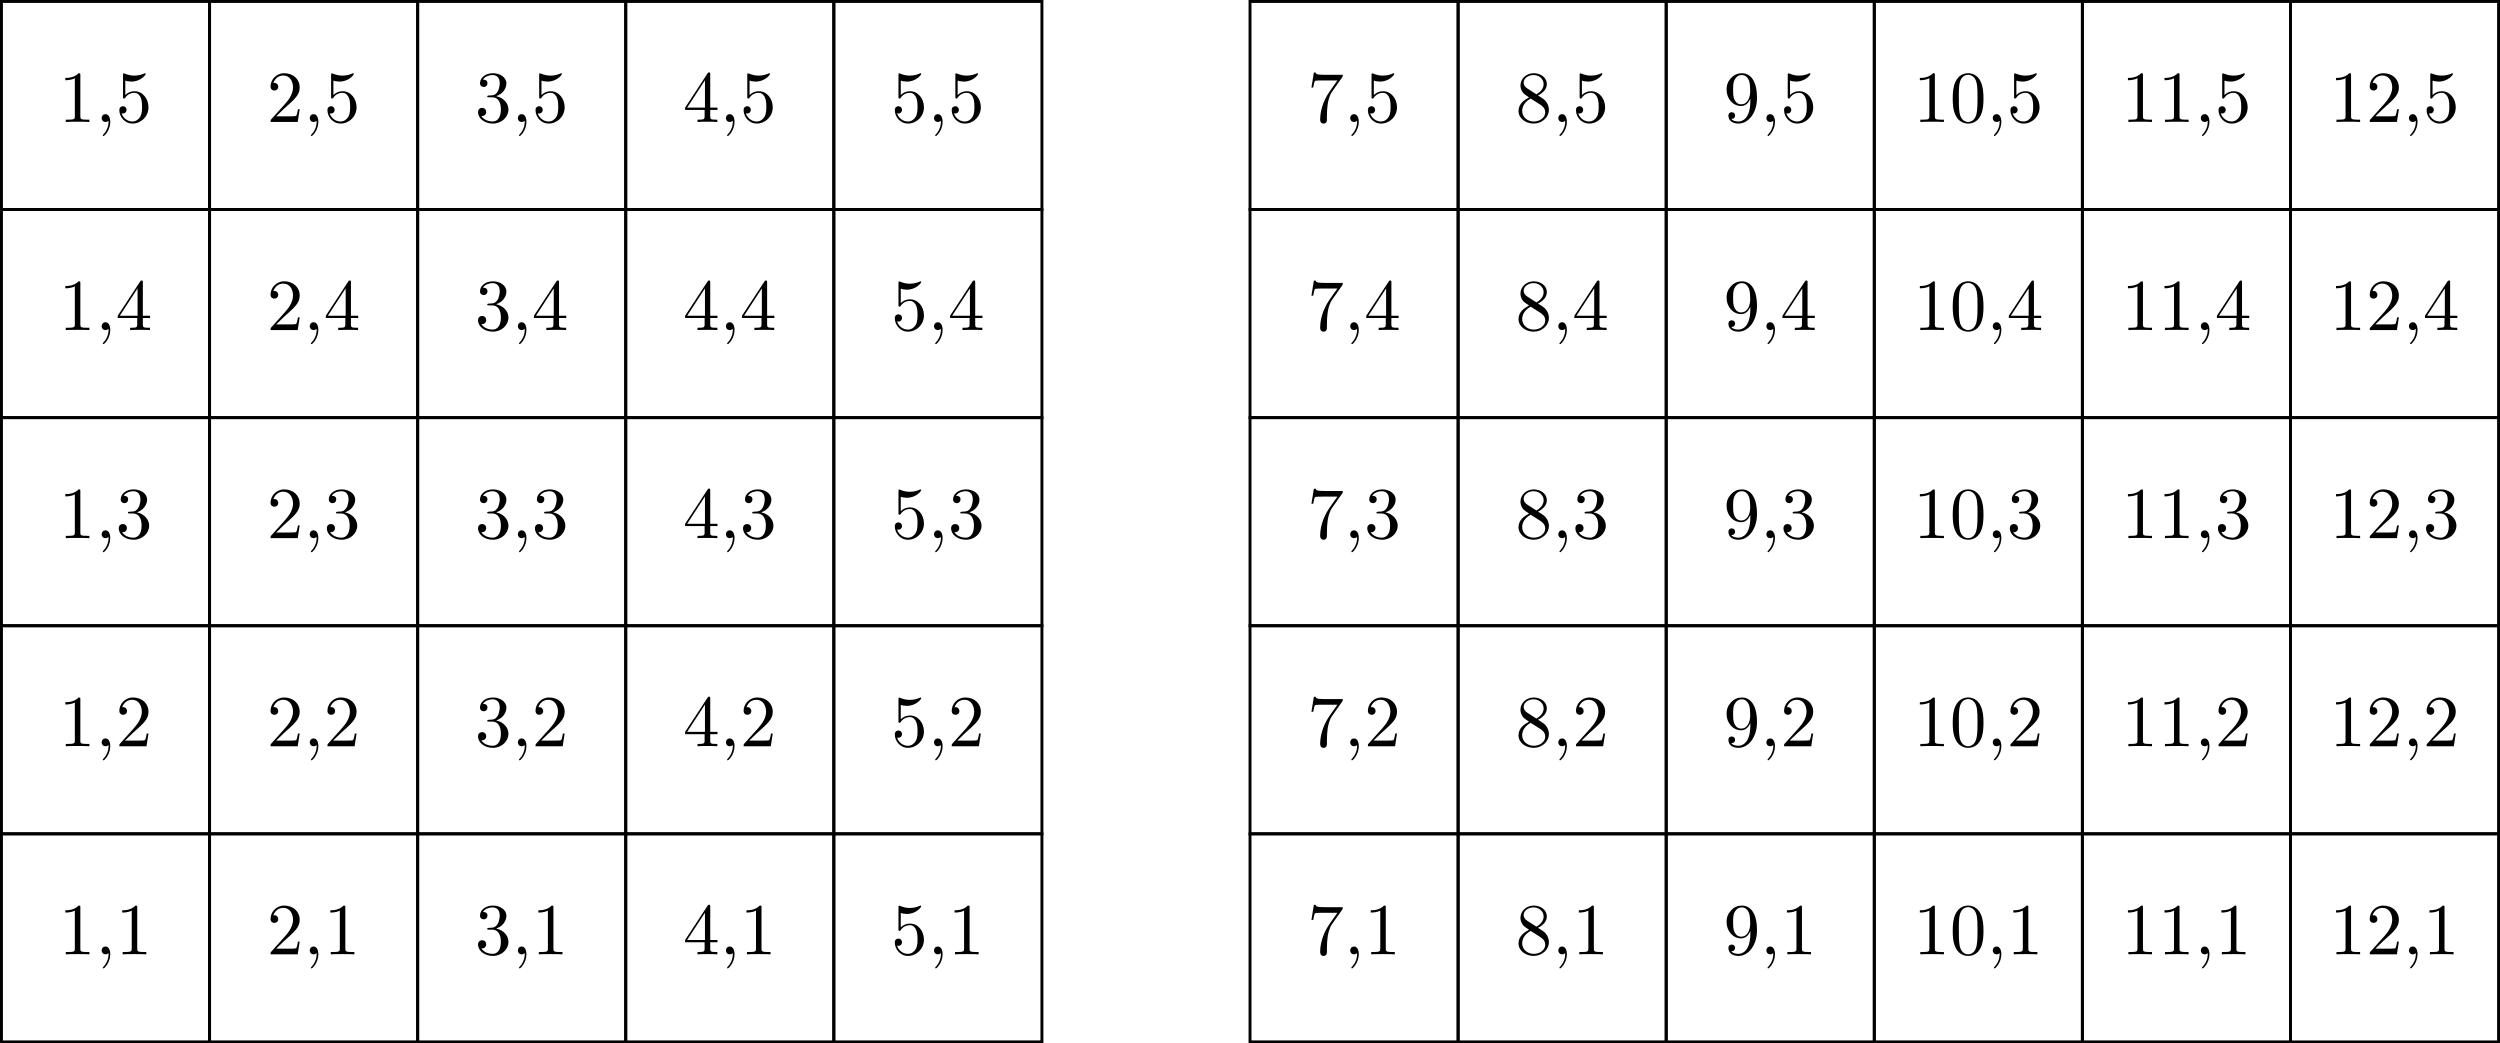 <?xml version="1.0" encoding="UTF-8"?>
<svg xmlns="http://www.w3.org/2000/svg" xmlns:xlink="http://www.w3.org/1999/xlink" width="340.556pt" height="142.131pt" viewBox="0 0 340.556 142.131" version="1.1">
<defs>
<g>
<symbol overflow="visible" id="glyph0-0">
<path style="stroke:none;" d=""/>
</symbol>
<symbol overflow="visible" id="glyph0-1">
<path style="stroke:none;" d="M 2.938 -6.375 C 2.938 -6.625 2.938 -6.641 2.703 -6.641 C 2.078 -6 1.203 -6 0.891 -6 L 0.891 -5.688 C 1.094 -5.688 1.672 -5.688 2.188 -5.953 L 2.188 -0.781 C 2.188 -0.422 2.156 -0.312 1.266 -0.312 L 0.953 -0.312 L 0.953 0 C 1.297 -0.031 2.156 -0.031 2.562 -0.031 C 2.953 -0.031 3.828 -0.031 4.172 0 L 4.172 -0.312 L 3.859 -0.312 C 2.953 -0.312 2.938 -0.422 2.938 -0.781 Z M 2.938 -6.375 "/>
</symbol>
<symbol overflow="visible" id="glyph0-2">
<path style="stroke:none;" d="M 2.031 -0.016 C 2.031 -0.641 1.781 -1.062 1.391 -1.062 C 1.031 -1.062 0.859 -0.781 0.859 -0.531 C 0.859 -0.266 1.031 0 1.391 0 C 1.547 0 1.672 -0.062 1.766 -0.141 L 1.781 -0.156 C 1.797 -0.156 1.797 -0.156 1.797 -0.016 C 1.797 0.625 1.531 1.234 1.094 1.703 C 1.031 1.766 1.016 1.781 1.016 1.812 C 1.016 1.891 1.062 1.922 1.109 1.922 C 1.234 1.922 2.031 1.141 2.031 -0.016 Z M 2.031 -0.016 "/>
</symbol>
<symbol overflow="visible" id="glyph0-3">
<path style="stroke:none;" d="M 1.266 -0.766 L 2.328 -1.797 C 3.875 -3.172 4.469 -3.703 4.469 -4.703 C 4.469 -5.844 3.578 -6.641 2.359 -6.641 C 1.234 -6.641 0.5 -5.719 0.5 -4.828 C 0.5 -4.281 1 -4.281 1.031 -4.281 C 1.203 -4.281 1.547 -4.391 1.547 -4.812 C 1.547 -5.062 1.359 -5.328 1.016 -5.328 C 0.938 -5.328 0.922 -5.328 0.891 -5.312 C 1.109 -5.969 1.656 -6.328 2.234 -6.328 C 3.141 -6.328 3.562 -5.516 3.562 -4.703 C 3.562 -3.906 3.078 -3.125 2.516 -2.5 L 0.609 -0.375 C 0.5 -0.266 0.5 -0.234 0.5 0 L 4.203 0 L 4.469 -1.734 L 4.234 -1.734 C 4.172 -1.438 4.109 -1 4 -0.844 C 3.938 -0.766 3.281 -0.766 3.062 -0.766 Z M 1.266 -0.766 "/>
</symbol>
<symbol overflow="visible" id="glyph0-4">
<path style="stroke:none;" d="M 2.891 -3.516 C 3.703 -3.781 4.281 -4.469 4.281 -5.266 C 4.281 -6.078 3.406 -6.641 2.453 -6.641 C 1.453 -6.641 0.688 -6.047 0.688 -5.281 C 0.688 -4.953 0.906 -4.766 1.203 -4.766 C 1.5 -4.766 1.703 -4.984 1.703 -5.281 C 1.703 -5.766 1.234 -5.766 1.094 -5.766 C 1.391 -6.266 2.047 -6.391 2.406 -6.391 C 2.828 -6.391 3.375 -6.172 3.375 -5.281 C 3.375 -5.156 3.344 -4.578 3.094 -4.141 C 2.797 -3.656 2.453 -3.625 2.203 -3.625 C 2.125 -3.609 1.891 -3.594 1.812 -3.594 C 1.734 -3.578 1.672 -3.562 1.672 -3.469 C 1.672 -3.359 1.734 -3.359 1.906 -3.359 L 2.344 -3.359 C 3.156 -3.359 3.531 -2.688 3.531 -1.703 C 3.531 -0.344 2.844 -0.062 2.406 -0.062 C 1.969 -0.062 1.219 -0.234 0.875 -0.812 C 1.219 -0.766 1.531 -0.984 1.531 -1.359 C 1.531 -1.719 1.266 -1.922 0.984 -1.922 C 0.734 -1.922 0.422 -1.781 0.422 -1.344 C 0.422 -0.438 1.344 0.219 2.438 0.219 C 3.656 0.219 4.562 -0.688 4.562 -1.703 C 4.562 -2.516 3.922 -3.297 2.891 -3.516 Z M 2.891 -3.516 "/>
</symbol>
<symbol overflow="visible" id="glyph0-5">
<path style="stroke:none;" d="M 2.938 -1.641 L 2.938 -0.781 C 2.938 -0.422 2.906 -0.312 2.172 -0.312 L 1.969 -0.312 L 1.969 0 C 2.375 -0.031 2.891 -0.031 3.312 -0.031 C 3.734 -0.031 4.25 -0.031 4.672 0 L 4.672 -0.312 L 4.453 -0.312 C 3.719 -0.312 3.703 -0.422 3.703 -0.781 L 3.703 -1.641 L 4.688 -1.641 L 4.688 -1.953 L 3.703 -1.953 L 3.703 -6.484 C 3.703 -6.688 3.703 -6.75 3.531 -6.75 C 3.453 -6.75 3.422 -6.75 3.344 -6.625 L 0.281 -1.953 L 0.281 -1.641 Z M 2.984 -1.953 L 0.562 -1.953 L 2.984 -5.672 Z M 2.984 -1.953 "/>
</symbol>
<symbol overflow="visible" id="glyph0-6">
<path style="stroke:none;" d="M 4.469 -2 C 4.469 -3.188 3.656 -4.188 2.578 -4.188 C 2.109 -4.188 1.672 -4.031 1.312 -3.672 L 1.312 -5.625 C 1.516 -5.562 1.844 -5.5 2.156 -5.5 C 3.391 -5.5 4.094 -6.406 4.094 -6.531 C 4.094 -6.594 4.062 -6.641 3.984 -6.641 C 3.984 -6.641 3.953 -6.641 3.906 -6.609 C 3.703 -6.516 3.219 -6.312 2.547 -6.312 C 2.156 -6.312 1.688 -6.391 1.219 -6.594 C 1.141 -6.625 1.125 -6.625 1.109 -6.625 C 1 -6.625 1 -6.547 1 -6.391 L 1 -3.438 C 1 -3.266 1 -3.188 1.141 -3.188 C 1.219 -3.188 1.234 -3.203 1.281 -3.266 C 1.391 -3.422 1.75 -3.969 2.562 -3.969 C 3.078 -3.969 3.328 -3.516 3.406 -3.328 C 3.562 -2.953 3.594 -2.578 3.594 -2.078 C 3.594 -1.719 3.594 -1.125 3.344 -0.703 C 3.109 -0.312 2.734 -0.062 2.281 -0.062 C 1.562 -0.062 0.984 -0.594 0.812 -1.172 C 0.844 -1.172 0.875 -1.156 0.984 -1.156 C 1.312 -1.156 1.484 -1.406 1.484 -1.641 C 1.484 -1.891 1.312 -2.141 0.984 -2.141 C 0.844 -2.141 0.5 -2.062 0.5 -1.609 C 0.5 -0.75 1.188 0.219 2.297 0.219 C 3.453 0.219 4.469 -0.734 4.469 -2 Z M 4.469 -2 "/>
</symbol>
<symbol overflow="visible" id="glyph0-7">
<path style="stroke:none;" d="M 4.75 -6.078 C 4.828 -6.188 4.828 -6.203 4.828 -6.422 L 2.406 -6.422 C 1.203 -6.422 1.172 -6.547 1.141 -6.734 L 0.891 -6.734 L 0.562 -4.688 L 0.812 -4.688 C 0.844 -4.844 0.922 -5.469 1.062 -5.594 C 1.125 -5.656 1.906 -5.656 2.031 -5.656 L 4.094 -5.656 C 3.984 -5.5 3.203 -4.406 2.984 -4.078 C 2.078 -2.734 1.75 -1.344 1.75 -0.328 C 1.75 -0.234 1.75 0.219 2.219 0.219 C 2.672 0.219 2.672 -0.234 2.672 -0.328 L 2.672 -0.844 C 2.672 -1.391 2.703 -1.938 2.781 -2.469 C 2.828 -2.703 2.953 -3.562 3.406 -4.172 Z M 4.75 -6.078 "/>
</symbol>
<symbol overflow="visible" id="glyph0-8">
<path style="stroke:none;" d="M 1.625 -4.562 C 1.172 -4.859 1.125 -5.188 1.125 -5.359 C 1.125 -5.969 1.781 -6.391 2.484 -6.391 C 3.203 -6.391 3.844 -5.875 3.844 -5.156 C 3.844 -4.578 3.453 -4.109 2.859 -3.766 Z M 3.078 -3.609 C 3.797 -3.984 4.281 -4.5 4.281 -5.156 C 4.281 -6.078 3.406 -6.641 2.5 -6.641 C 1.5 -6.641 0.688 -5.906 0.688 -4.969 C 0.688 -4.797 0.703 -4.344 1.125 -3.875 C 1.234 -3.766 1.609 -3.516 1.859 -3.344 C 1.281 -3.047 0.422 -2.5 0.422 -1.5 C 0.422 -0.453 1.438 0.219 2.484 0.219 C 3.609 0.219 4.562 -0.609 4.562 -1.672 C 4.562 -2.031 4.453 -2.484 4.062 -2.906 C 3.875 -3.109 3.719 -3.203 3.078 -3.609 Z M 2.078 -3.188 L 3.312 -2.406 C 3.594 -2.219 4.062 -1.922 4.062 -1.312 C 4.062 -0.578 3.312 -0.062 2.5 -0.062 C 1.641 -0.062 0.922 -0.672 0.922 -1.5 C 0.922 -2.078 1.234 -2.719 2.078 -3.188 Z M 2.078 -3.188 "/>
</symbol>
<symbol overflow="visible" id="glyph0-9">
<path style="stroke:none;" d="M 3.656 -3.172 L 3.656 -2.844 C 3.656 -0.516 2.625 -0.062 2.047 -0.062 C 1.875 -0.062 1.328 -0.078 1.062 -0.422 C 1.5 -0.422 1.578 -0.703 1.578 -0.875 C 1.578 -1.188 1.344 -1.328 1.125 -1.328 C 0.969 -1.328 0.672 -1.25 0.672 -0.859 C 0.672 -0.188 1.203 0.219 2.047 0.219 C 3.344 0.219 4.562 -1.141 4.562 -3.281 C 4.562 -5.969 3.406 -6.641 2.516 -6.641 C 1.969 -6.641 1.484 -6.453 1.062 -6.016 C 0.641 -5.562 0.422 -5.141 0.422 -4.391 C 0.422 -3.156 1.297 -2.172 2.406 -2.172 C 3.016 -2.172 3.422 -2.594 3.656 -3.172 Z M 2.422 -2.406 C 2.266 -2.406 1.797 -2.406 1.5 -3.031 C 1.312 -3.406 1.312 -3.891 1.312 -4.391 C 1.312 -4.922 1.312 -5.391 1.531 -5.766 C 1.797 -6.266 2.172 -6.391 2.516 -6.391 C 2.984 -6.391 3.312 -6.047 3.484 -5.609 C 3.594 -5.281 3.641 -4.656 3.641 -4.203 C 3.641 -3.375 3.297 -2.406 2.422 -2.406 Z M 2.422 -2.406 "/>
</symbol>
<symbol overflow="visible" id="glyph0-10">
<path style="stroke:none;" d="M 4.578 -3.188 C 4.578 -3.984 4.531 -4.781 4.188 -5.516 C 3.734 -6.484 2.906 -6.641 2.5 -6.641 C 1.891 -6.641 1.172 -6.375 0.75 -5.453 C 0.438 -4.766 0.391 -3.984 0.391 -3.188 C 0.391 -2.438 0.422 -1.547 0.844 -0.781 C 1.266 0.016 2 0.219 2.484 0.219 C 3.016 0.219 3.781 0.016 4.219 -0.938 C 4.531 -1.625 4.578 -2.406 4.578 -3.188 Z M 2.484 0 C 2.094 0 1.5 -0.25 1.328 -1.203 C 1.219 -1.797 1.219 -2.719 1.219 -3.312 C 1.219 -3.953 1.219 -4.609 1.297 -5.141 C 1.484 -6.328 2.234 -6.422 2.484 -6.422 C 2.812 -6.422 3.469 -6.234 3.656 -5.25 C 3.766 -4.688 3.766 -3.938 3.766 -3.312 C 3.766 -2.562 3.766 -1.891 3.656 -1.25 C 3.5 -0.297 2.938 0 2.484 0 Z M 2.484 0 "/>
</symbol>
</g>
<clipPath id="clip1">
  <path d="M 0 113 L 29 113 L 29 142.133 L 0 142.133 Z M 0 113 "/>
</clipPath>
<clipPath id="clip2">
  <path d="M 28 113 L 58 113 L 58 142.133 L 28 142.133 Z M 28 113 "/>
</clipPath>
<clipPath id="clip3">
  <path d="M 56 113 L 86 113 L 86 142.133 L 56 142.133 Z M 56 113 "/>
</clipPath>
<clipPath id="clip4">
  <path d="M 85 113 L 114 113 L 114 142.133 L 85 142.133 Z M 85 113 "/>
</clipPath>
<clipPath id="clip5">
  <path d="M 113 113 L 143 113 L 143 142.133 L 113 142.133 Z M 113 113 "/>
</clipPath>
<clipPath id="clip6">
  <path d="M 170 113 L 199 113 L 199 142.133 L 170 142.133 Z M 170 113 "/>
</clipPath>
<clipPath id="clip7">
  <path d="M 198 113 L 228 113 L 228 142.133 L 198 142.133 Z M 198 113 "/>
</clipPath>
<clipPath id="clip8">
  <path d="M 226 113 L 256 113 L 256 142.133 L 226 142.133 Z M 226 113 "/>
</clipPath>
<clipPath id="clip9">
  <path d="M 255 113 L 284 113 L 284 142.133 L 255 142.133 Z M 255 113 "/>
</clipPath>
<clipPath id="clip10">
  <path d="M 283 113 L 313 113 L 313 142.133 L 283 142.133 Z M 283 113 "/>
</clipPath>
<clipPath id="clip11">
  <path d="M 311 113 L 340.555 113 L 340.555 142.133 L 311 142.133 Z M 311 113 "/>
</clipPath>
<clipPath id="clip12">
  <path d="M 311 85 L 340.555 85 L 340.555 114 L 311 114 Z M 311 85 "/>
</clipPath>
<clipPath id="clip13">
  <path d="M 311 56 L 340.555 56 L 340.555 86 L 311 86 Z M 311 56 "/>
</clipPath>
<clipPath id="clip14">
  <path d="M 311 28 L 340.555 28 L 340.555 58 L 311 58 Z M 311 28 "/>
</clipPath>
<clipPath id="clip15">
  <path d="M 311 0 L 340.555 0 L 340.555 29 L 311 29 Z M 311 0 "/>
</clipPath>
</defs>
<g id="surface1">
<g clip-path="url(#clip1)" clip-rule="nonzero">
<path style="fill:none;stroke-width:0.399;stroke-linecap:butt;stroke-linejoin:miter;stroke:rgb(0%,0%,0%);stroke-opacity:1;stroke-miterlimit:10;" d="M 14.173 14.175 L 14.173 42.519 L 42.521 42.519 L 42.521 14.175 Z M 14.173 14.175 " transform="matrix(1,0,0,-1,-13.974,156.105)"/>
</g>
<g style="fill:rgb(0%,0%,0%);fill-opacity:1;">
  <use xlink:href="#glyph0-1" x="8.007" y="130"/>
  <use xlink:href="#glyph0-2" x="12.988" y="130"/>
  <use xlink:href="#glyph0-1" x="15.756" y="130"/>
</g>
<path style="fill:none;stroke-width:0.399;stroke-linecap:butt;stroke-linejoin:miter;stroke:rgb(0%,0%,0%);stroke-opacity:1;stroke-miterlimit:10;" d="M 14.173 42.519 L 14.173 70.867 L 42.521 70.867 L 42.521 42.519 Z M 14.173 42.519 " transform="matrix(1,0,0,-1,-13.974,156.105)"/>
<g style="fill:rgb(0%,0%,0%);fill-opacity:1;">
  <use xlink:href="#glyph0-1" x="8.007" y="101.654"/>
  <use xlink:href="#glyph0-2" x="12.988" y="101.654"/>
  <use xlink:href="#glyph0-3" x="15.756" y="101.654"/>
</g>
<path style="fill:none;stroke-width:0.399;stroke-linecap:butt;stroke-linejoin:miter;stroke:rgb(0%,0%,0%);stroke-opacity:1;stroke-miterlimit:10;" d="M 14.173 70.867 L 14.173 99.214 L 42.521 99.214 L 42.521 70.867 Z M 14.173 70.867 " transform="matrix(1,0,0,-1,-13.974,156.105)"/>
<g style="fill:rgb(0%,0%,0%);fill-opacity:1;">
  <use xlink:href="#glyph0-1" x="8.007" y="73.307"/>
  <use xlink:href="#glyph0-2" x="12.988" y="73.307"/>
  <use xlink:href="#glyph0-4" x="15.756" y="73.307"/>
</g>
<path style="fill:none;stroke-width:0.399;stroke-linecap:butt;stroke-linejoin:miter;stroke:rgb(0%,0%,0%);stroke-opacity:1;stroke-miterlimit:10;" d="M 14.173 99.214 L 14.173 127.562 L 42.521 127.562 L 42.521 99.214 Z M 14.173 99.214 " transform="matrix(1,0,0,-1,-13.974,156.105)"/>
<g style="fill:rgb(0%,0%,0%);fill-opacity:1;">
  <use xlink:href="#glyph0-1" x="8.007" y="44.961"/>
  <use xlink:href="#glyph0-2" x="12.988" y="44.961"/>
  <use xlink:href="#glyph0-5" x="15.756" y="44.961"/>
</g>
<path style="fill:none;stroke-width:0.399;stroke-linecap:butt;stroke-linejoin:miter;stroke:rgb(0%,0%,0%);stroke-opacity:1;stroke-miterlimit:10;" d="M 14.173 127.562 L 14.173 155.906 L 42.521 155.906 L 42.521 127.562 Z M 14.173 127.562 " transform="matrix(1,0,0,-1,-13.974,156.105)"/>
<g style="fill:rgb(0%,0%,0%);fill-opacity:1;">
  <use xlink:href="#glyph0-1" x="8.007" y="16.614"/>
  <use xlink:href="#glyph0-2" x="12.988" y="16.614"/>
  <use xlink:href="#glyph0-6" x="15.756" y="16.614"/>
</g>
<g clip-path="url(#clip2)" clip-rule="nonzero">
<path style="fill:none;stroke-width:0.399;stroke-linecap:butt;stroke-linejoin:miter;stroke:rgb(0%,0%,0%);stroke-opacity:1;stroke-miterlimit:10;" d="M 42.521 14.175 L 42.521 42.519 L 70.869 42.519 L 70.869 14.175 Z M 42.521 14.175 " transform="matrix(1,0,0,-1,-13.974,156.105)"/>
</g>
<g style="fill:rgb(0%,0%,0%);fill-opacity:1;">
  <use xlink:href="#glyph0-3" x="36.354" y="130"/>
  <use xlink:href="#glyph0-2" x="41.335" y="130"/>
  <use xlink:href="#glyph0-1" x="44.103" y="130"/>
</g>
<path style="fill:none;stroke-width:0.399;stroke-linecap:butt;stroke-linejoin:miter;stroke:rgb(0%,0%,0%);stroke-opacity:1;stroke-miterlimit:10;" d="M 42.521 42.519 L 42.521 70.867 L 70.869 70.867 L 70.869 42.519 Z M 42.521 42.519 " transform="matrix(1,0,0,-1,-13.974,156.105)"/>
<g style="fill:rgb(0%,0%,0%);fill-opacity:1;">
  <use xlink:href="#glyph0-3" x="36.354" y="101.654"/>
  <use xlink:href="#glyph0-2" x="41.335" y="101.654"/>
  <use xlink:href="#glyph0-3" x="44.103" y="101.654"/>
</g>
<path style="fill:none;stroke-width:0.399;stroke-linecap:butt;stroke-linejoin:miter;stroke:rgb(0%,0%,0%);stroke-opacity:1;stroke-miterlimit:10;" d="M 42.521 70.867 L 42.521 99.214 L 70.869 99.214 L 70.869 70.867 Z M 42.521 70.867 " transform="matrix(1,0,0,-1,-13.974,156.105)"/>
<g style="fill:rgb(0%,0%,0%);fill-opacity:1;">
  <use xlink:href="#glyph0-3" x="36.354" y="73.307"/>
  <use xlink:href="#glyph0-2" x="41.335" y="73.307"/>
  <use xlink:href="#glyph0-4" x="44.103" y="73.307"/>
</g>
<path style="fill:none;stroke-width:0.399;stroke-linecap:butt;stroke-linejoin:miter;stroke:rgb(0%,0%,0%);stroke-opacity:1;stroke-miterlimit:10;" d="M 42.521 99.214 L 42.521 127.562 L 70.869 127.562 L 70.869 99.214 Z M 42.521 99.214 " transform="matrix(1,0,0,-1,-13.974,156.105)"/>
<g style="fill:rgb(0%,0%,0%);fill-opacity:1;">
  <use xlink:href="#glyph0-3" x="36.354" y="44.961"/>
  <use xlink:href="#glyph0-2" x="41.335" y="44.961"/>
  <use xlink:href="#glyph0-5" x="44.103" y="44.961"/>
</g>
<path style="fill:none;stroke-width:0.399;stroke-linecap:butt;stroke-linejoin:miter;stroke:rgb(0%,0%,0%);stroke-opacity:1;stroke-miterlimit:10;" d="M 42.521 127.562 L 42.521 155.906 L 70.869 155.906 L 70.869 127.562 Z M 42.521 127.562 " transform="matrix(1,0,0,-1,-13.974,156.105)"/>
<g style="fill:rgb(0%,0%,0%);fill-opacity:1;">
  <use xlink:href="#glyph0-3" x="36.354" y="16.614"/>
  <use xlink:href="#glyph0-2" x="41.335" y="16.614"/>
  <use xlink:href="#glyph0-6" x="44.103" y="16.614"/>
</g>
<g clip-path="url(#clip3)" clip-rule="nonzero">
<path style="fill:none;stroke-width:0.399;stroke-linecap:butt;stroke-linejoin:miter;stroke:rgb(0%,0%,0%);stroke-opacity:1;stroke-miterlimit:10;" d="M 70.869 14.175 L 70.869 42.519 L 99.212 42.519 L 99.212 14.175 Z M 70.869 14.175 " transform="matrix(1,0,0,-1,-13.974,156.105)"/>
</g>
<g style="fill:rgb(0%,0%,0%);fill-opacity:1;">
  <use xlink:href="#glyph0-4" x="64.7" y="130"/>
  <use xlink:href="#glyph0-2" x="69.681" y="130"/>
  <use xlink:href="#glyph0-1" x="72.449" y="130"/>
</g>
<path style="fill:none;stroke-width:0.399;stroke-linecap:butt;stroke-linejoin:miter;stroke:rgb(0%,0%,0%);stroke-opacity:1;stroke-miterlimit:10;" d="M 70.869 42.519 L 70.869 70.867 L 99.212 70.867 L 99.212 42.519 Z M 70.869 42.519 " transform="matrix(1,0,0,-1,-13.974,156.105)"/>
<g style="fill:rgb(0%,0%,0%);fill-opacity:1;">
  <use xlink:href="#glyph0-4" x="64.7" y="101.654"/>
  <use xlink:href="#glyph0-2" x="69.681" y="101.654"/>
  <use xlink:href="#glyph0-3" x="72.449" y="101.654"/>
</g>
<path style="fill:none;stroke-width:0.399;stroke-linecap:butt;stroke-linejoin:miter;stroke:rgb(0%,0%,0%);stroke-opacity:1;stroke-miterlimit:10;" d="M 70.869 70.867 L 70.869 99.214 L 99.212 99.214 L 99.212 70.867 Z M 70.869 70.867 " transform="matrix(1,0,0,-1,-13.974,156.105)"/>
<g style="fill:rgb(0%,0%,0%);fill-opacity:1;">
  <use xlink:href="#glyph0-4" x="64.7" y="73.307"/>
  <use xlink:href="#glyph0-2" x="69.681" y="73.307"/>
  <use xlink:href="#glyph0-4" x="72.449" y="73.307"/>
</g>
<path style="fill:none;stroke-width:0.399;stroke-linecap:butt;stroke-linejoin:miter;stroke:rgb(0%,0%,0%);stroke-opacity:1;stroke-miterlimit:10;" d="M 70.869 99.214 L 70.869 127.562 L 99.212 127.562 L 99.212 99.214 Z M 70.869 99.214 " transform="matrix(1,0,0,-1,-13.974,156.105)"/>
<g style="fill:rgb(0%,0%,0%);fill-opacity:1;">
  <use xlink:href="#glyph0-4" x="64.7" y="44.961"/>
  <use xlink:href="#glyph0-2" x="69.681" y="44.961"/>
  <use xlink:href="#glyph0-5" x="72.449" y="44.961"/>
</g>
<path style="fill:none;stroke-width:0.399;stroke-linecap:butt;stroke-linejoin:miter;stroke:rgb(0%,0%,0%);stroke-opacity:1;stroke-miterlimit:10;" d="M 70.869 127.562 L 70.869 155.906 L 99.212 155.906 L 99.212 127.562 Z M 70.869 127.562 " transform="matrix(1,0,0,-1,-13.974,156.105)"/>
<g style="fill:rgb(0%,0%,0%);fill-opacity:1;">
  <use xlink:href="#glyph0-4" x="64.7" y="16.614"/>
  <use xlink:href="#glyph0-2" x="69.681" y="16.614"/>
  <use xlink:href="#glyph0-6" x="72.449" y="16.614"/>
</g>
<g clip-path="url(#clip4)" clip-rule="nonzero">
<path style="fill:none;stroke-width:0.399;stroke-linecap:butt;stroke-linejoin:miter;stroke:rgb(0%,0%,0%);stroke-opacity:1;stroke-miterlimit:10;" d="M 99.212 14.175 L 99.212 42.519 L 127.56 42.519 L 127.56 14.175 Z M 99.212 14.175 " transform="matrix(1,0,0,-1,-13.974,156.105)"/>
</g>
<g style="fill:rgb(0%,0%,0%);fill-opacity:1;">
  <use xlink:href="#glyph0-5" x="93.047" y="130"/>
  <use xlink:href="#glyph0-2" x="98.028" y="130"/>
  <use xlink:href="#glyph0-1" x="100.796" y="130"/>
</g>
<path style="fill:none;stroke-width:0.399;stroke-linecap:butt;stroke-linejoin:miter;stroke:rgb(0%,0%,0%);stroke-opacity:1;stroke-miterlimit:10;" d="M 99.212 42.519 L 99.212 70.867 L 127.56 70.867 L 127.56 42.519 Z M 99.212 42.519 " transform="matrix(1,0,0,-1,-13.974,156.105)"/>
<g style="fill:rgb(0%,0%,0%);fill-opacity:1;">
  <use xlink:href="#glyph0-5" x="93.047" y="101.654"/>
  <use xlink:href="#glyph0-2" x="98.028" y="101.654"/>
  <use xlink:href="#glyph0-3" x="100.796" y="101.654"/>
</g>
<path style="fill:none;stroke-width:0.399;stroke-linecap:butt;stroke-linejoin:miter;stroke:rgb(0%,0%,0%);stroke-opacity:1;stroke-miterlimit:10;" d="M 99.212 70.867 L 99.212 99.214 L 127.56 99.214 L 127.56 70.867 Z M 99.212 70.867 " transform="matrix(1,0,0,-1,-13.974,156.105)"/>
<g style="fill:rgb(0%,0%,0%);fill-opacity:1;">
  <use xlink:href="#glyph0-5" x="93.047" y="73.307"/>
  <use xlink:href="#glyph0-2" x="98.028" y="73.307"/>
  <use xlink:href="#glyph0-4" x="100.796" y="73.307"/>
</g>
<path style="fill:none;stroke-width:0.399;stroke-linecap:butt;stroke-linejoin:miter;stroke:rgb(0%,0%,0%);stroke-opacity:1;stroke-miterlimit:10;" d="M 99.212 99.214 L 99.212 127.562 L 127.56 127.562 L 127.56 99.214 Z M 99.212 99.214 " transform="matrix(1,0,0,-1,-13.974,156.105)"/>
<g style="fill:rgb(0%,0%,0%);fill-opacity:1;">
  <use xlink:href="#glyph0-5" x="93.047" y="44.961"/>
  <use xlink:href="#glyph0-2" x="98.028" y="44.961"/>
  <use xlink:href="#glyph0-5" x="100.796" y="44.961"/>
</g>
<path style="fill:none;stroke-width:0.399;stroke-linecap:butt;stroke-linejoin:miter;stroke:rgb(0%,0%,0%);stroke-opacity:1;stroke-miterlimit:10;" d="M 99.212 127.562 L 99.212 155.906 L 127.56 155.906 L 127.56 127.562 Z M 99.212 127.562 " transform="matrix(1,0,0,-1,-13.974,156.105)"/>
<g style="fill:rgb(0%,0%,0%);fill-opacity:1;">
  <use xlink:href="#glyph0-5" x="93.047" y="16.614"/>
  <use xlink:href="#glyph0-2" x="98.028" y="16.614"/>
  <use xlink:href="#glyph0-6" x="100.796" y="16.614"/>
</g>
<g clip-path="url(#clip5)" clip-rule="nonzero">
<path style="fill:none;stroke-width:0.399;stroke-linecap:butt;stroke-linejoin:miter;stroke:rgb(0%,0%,0%);stroke-opacity:1;stroke-miterlimit:10;" d="M 127.56 14.175 L 127.56 42.519 L 155.908 42.519 L 155.908 14.175 Z M 127.56 14.175 " transform="matrix(1,0,0,-1,-13.974,156.105)"/>
</g>
<g style="fill:rgb(0%,0%,0%);fill-opacity:1;">
  <use xlink:href="#glyph0-6" x="121.393" y="130"/>
  <use xlink:href="#glyph0-2" x="126.374" y="130"/>
  <use xlink:href="#glyph0-1" x="129.142" y="130"/>
</g>
<path style="fill:none;stroke-width:0.399;stroke-linecap:butt;stroke-linejoin:miter;stroke:rgb(0%,0%,0%);stroke-opacity:1;stroke-miterlimit:10;" d="M 127.56 42.519 L 127.56 70.867 L 155.908 70.867 L 155.908 42.519 Z M 127.56 42.519 " transform="matrix(1,0,0,-1,-13.974,156.105)"/>
<g style="fill:rgb(0%,0%,0%);fill-opacity:1;">
  <use xlink:href="#glyph0-6" x="121.393" y="101.654"/>
  <use xlink:href="#glyph0-2" x="126.374" y="101.654"/>
  <use xlink:href="#glyph0-3" x="129.142" y="101.654"/>
</g>
<path style="fill:none;stroke-width:0.399;stroke-linecap:butt;stroke-linejoin:miter;stroke:rgb(0%,0%,0%);stroke-opacity:1;stroke-miterlimit:10;" d="M 127.56 70.867 L 127.56 99.214 L 155.908 99.214 L 155.908 70.867 Z M 127.56 70.867 " transform="matrix(1,0,0,-1,-13.974,156.105)"/>
<g style="fill:rgb(0%,0%,0%);fill-opacity:1;">
  <use xlink:href="#glyph0-6" x="121.393" y="73.307"/>
  <use xlink:href="#glyph0-2" x="126.374" y="73.307"/>
  <use xlink:href="#glyph0-4" x="129.142" y="73.307"/>
</g>
<path style="fill:none;stroke-width:0.399;stroke-linecap:butt;stroke-linejoin:miter;stroke:rgb(0%,0%,0%);stroke-opacity:1;stroke-miterlimit:10;" d="M 127.56 99.214 L 127.56 127.562 L 155.908 127.562 L 155.908 99.214 Z M 127.56 99.214 " transform="matrix(1,0,0,-1,-13.974,156.105)"/>
<g style="fill:rgb(0%,0%,0%);fill-opacity:1;">
  <use xlink:href="#glyph0-6" x="121.393" y="44.961"/>
  <use xlink:href="#glyph0-2" x="126.374" y="44.961"/>
  <use xlink:href="#glyph0-5" x="129.142" y="44.961"/>
</g>
<path style="fill:none;stroke-width:0.399;stroke-linecap:butt;stroke-linejoin:miter;stroke:rgb(0%,0%,0%);stroke-opacity:1;stroke-miterlimit:10;" d="M 127.56 127.562 L 127.56 155.906 L 155.908 155.906 L 155.908 127.562 Z M 127.56 127.562 " transform="matrix(1,0,0,-1,-13.974,156.105)"/>
<g style="fill:rgb(0%,0%,0%);fill-opacity:1;">
  <use xlink:href="#glyph0-6" x="121.393" y="16.614"/>
  <use xlink:href="#glyph0-2" x="126.374" y="16.614"/>
  <use xlink:href="#glyph0-6" x="129.142" y="16.614"/>
</g>
<g clip-path="url(#clip6)" clip-rule="nonzero">
<path style="fill:none;stroke-width:0.399;stroke-linecap:butt;stroke-linejoin:miter;stroke:rgb(0%,0%,0%);stroke-opacity:1;stroke-miterlimit:10;" d="M 184.255 14.175 L 184.255 42.519 L 212.603 42.519 L 212.603 14.175 Z M 184.255 14.175 " transform="matrix(1,0,0,-1,-13.974,156.105)"/>
</g>
<g style="fill:rgb(0%,0%,0%);fill-opacity:1;">
  <use xlink:href="#glyph0-7" x="178.086" y="130"/>
  <use xlink:href="#glyph0-2" x="183.067" y="130"/>
  <use xlink:href="#glyph0-1" x="185.835" y="130"/>
</g>
<path style="fill:none;stroke-width:0.399;stroke-linecap:butt;stroke-linejoin:miter;stroke:rgb(0%,0%,0%);stroke-opacity:1;stroke-miterlimit:10;" d="M 184.255 42.519 L 184.255 70.867 L 212.603 70.867 L 212.603 42.519 Z M 184.255 42.519 " transform="matrix(1,0,0,-1,-13.974,156.105)"/>
<g style="fill:rgb(0%,0%,0%);fill-opacity:1;">
  <use xlink:href="#glyph0-7" x="178.086" y="101.654"/>
  <use xlink:href="#glyph0-2" x="183.067" y="101.654"/>
  <use xlink:href="#glyph0-3" x="185.835" y="101.654"/>
</g>
<path style="fill:none;stroke-width:0.399;stroke-linecap:butt;stroke-linejoin:miter;stroke:rgb(0%,0%,0%);stroke-opacity:1;stroke-miterlimit:10;" d="M 184.255 70.867 L 184.255 99.214 L 212.603 99.214 L 212.603 70.867 Z M 184.255 70.867 " transform="matrix(1,0,0,-1,-13.974,156.105)"/>
<g style="fill:rgb(0%,0%,0%);fill-opacity:1;">
  <use xlink:href="#glyph0-7" x="178.086" y="73.307"/>
  <use xlink:href="#glyph0-2" x="183.067" y="73.307"/>
  <use xlink:href="#glyph0-4" x="185.835" y="73.307"/>
</g>
<path style="fill:none;stroke-width:0.399;stroke-linecap:butt;stroke-linejoin:miter;stroke:rgb(0%,0%,0%);stroke-opacity:1;stroke-miterlimit:10;" d="M 184.255 99.214 L 184.255 127.562 L 212.603 127.562 L 212.603 99.214 Z M 184.255 99.214 " transform="matrix(1,0,0,-1,-13.974,156.105)"/>
<g style="fill:rgb(0%,0%,0%);fill-opacity:1;">
  <use xlink:href="#glyph0-7" x="178.086" y="44.961"/>
  <use xlink:href="#glyph0-2" x="183.067" y="44.961"/>
  <use xlink:href="#glyph0-5" x="185.835" y="44.961"/>
</g>
<path style="fill:none;stroke-width:0.399;stroke-linecap:butt;stroke-linejoin:miter;stroke:rgb(0%,0%,0%);stroke-opacity:1;stroke-miterlimit:10;" d="M 184.255 127.562 L 184.255 155.906 L 212.603 155.906 L 212.603 127.562 Z M 184.255 127.562 " transform="matrix(1,0,0,-1,-13.974,156.105)"/>
<g style="fill:rgb(0%,0%,0%);fill-opacity:1;">
  <use xlink:href="#glyph0-7" x="178.086" y="16.614"/>
  <use xlink:href="#glyph0-2" x="183.067" y="16.614"/>
  <use xlink:href="#glyph0-6" x="185.835" y="16.614"/>
</g>
<g clip-path="url(#clip7)" clip-rule="nonzero">
<path style="fill:none;stroke-width:0.399;stroke-linecap:butt;stroke-linejoin:miter;stroke:rgb(0%,0%,0%);stroke-opacity:1;stroke-miterlimit:10;" d="M 212.603 14.175 L 212.603 42.519 L 240.947 42.519 L 240.947 14.175 Z M 212.603 14.175 " transform="matrix(1,0,0,-1,-13.974,156.105)"/>
</g>
<g style="fill:rgb(0%,0%,0%);fill-opacity:1;">
  <use xlink:href="#glyph0-8" x="206.433" y="130"/>
  <use xlink:href="#glyph0-2" x="211.414" y="130"/>
  <use xlink:href="#glyph0-1" x="214.182" y="130"/>
</g>
<path style="fill:none;stroke-width:0.399;stroke-linecap:butt;stroke-linejoin:miter;stroke:rgb(0%,0%,0%);stroke-opacity:1;stroke-miterlimit:10;" d="M 212.603 42.519 L 212.603 70.867 L 240.947 70.867 L 240.947 42.519 Z M 212.603 42.519 " transform="matrix(1,0,0,-1,-13.974,156.105)"/>
<g style="fill:rgb(0%,0%,0%);fill-opacity:1;">
  <use xlink:href="#glyph0-8" x="206.433" y="101.654"/>
  <use xlink:href="#glyph0-2" x="211.414" y="101.654"/>
  <use xlink:href="#glyph0-3" x="214.182" y="101.654"/>
</g>
<path style="fill:none;stroke-width:0.399;stroke-linecap:butt;stroke-linejoin:miter;stroke:rgb(0%,0%,0%);stroke-opacity:1;stroke-miterlimit:10;" d="M 212.603 70.867 L 212.603 99.214 L 240.947 99.214 L 240.947 70.867 Z M 212.603 70.867 " transform="matrix(1,0,0,-1,-13.974,156.105)"/>
<g style="fill:rgb(0%,0%,0%);fill-opacity:1;">
  <use xlink:href="#glyph0-8" x="206.433" y="73.307"/>
  <use xlink:href="#glyph0-2" x="211.414" y="73.307"/>
  <use xlink:href="#glyph0-4" x="214.182" y="73.307"/>
</g>
<path style="fill:none;stroke-width:0.399;stroke-linecap:butt;stroke-linejoin:miter;stroke:rgb(0%,0%,0%);stroke-opacity:1;stroke-miterlimit:10;" d="M 212.603 99.214 L 212.603 127.562 L 240.947 127.562 L 240.947 99.214 Z M 212.603 99.214 " transform="matrix(1,0,0,-1,-13.974,156.105)"/>
<g style="fill:rgb(0%,0%,0%);fill-opacity:1;">
  <use xlink:href="#glyph0-8" x="206.433" y="44.961"/>
  <use xlink:href="#glyph0-2" x="211.414" y="44.961"/>
  <use xlink:href="#glyph0-5" x="214.182" y="44.961"/>
</g>
<path style="fill:none;stroke-width:0.399;stroke-linecap:butt;stroke-linejoin:miter;stroke:rgb(0%,0%,0%);stroke-opacity:1;stroke-miterlimit:10;" d="M 212.603 127.562 L 212.603 155.906 L 240.947 155.906 L 240.947 127.562 Z M 212.603 127.562 " transform="matrix(1,0,0,-1,-13.974,156.105)"/>
<g style="fill:rgb(0%,0%,0%);fill-opacity:1;">
  <use xlink:href="#glyph0-8" x="206.433" y="16.614"/>
  <use xlink:href="#glyph0-2" x="211.414" y="16.614"/>
  <use xlink:href="#glyph0-6" x="214.182" y="16.614"/>
</g>
<g clip-path="url(#clip8)" clip-rule="nonzero">
<path style="fill:none;stroke-width:0.399;stroke-linecap:butt;stroke-linejoin:miter;stroke:rgb(0%,0%,0%);stroke-opacity:1;stroke-miterlimit:10;" d="M 240.947 14.175 L 240.947 42.519 L 269.294 42.519 L 269.294 14.175 Z M 240.947 14.175 " transform="matrix(1,0,0,-1,-13.974,156.105)"/>
</g>
<g style="fill:rgb(0%,0%,0%);fill-opacity:1;">
  <use xlink:href="#glyph0-9" x="234.779" y="130"/>
  <use xlink:href="#glyph0-2" x="239.76" y="130"/>
  <use xlink:href="#glyph0-1" x="242.528" y="130"/>
</g>
<path style="fill:none;stroke-width:0.399;stroke-linecap:butt;stroke-linejoin:miter;stroke:rgb(0%,0%,0%);stroke-opacity:1;stroke-miterlimit:10;" d="M 240.947 42.519 L 240.947 70.867 L 269.294 70.867 L 269.294 42.519 Z M 240.947 42.519 " transform="matrix(1,0,0,-1,-13.974,156.105)"/>
<g style="fill:rgb(0%,0%,0%);fill-opacity:1;">
  <use xlink:href="#glyph0-9" x="234.779" y="101.654"/>
  <use xlink:href="#glyph0-2" x="239.76" y="101.654"/>
  <use xlink:href="#glyph0-3" x="242.528" y="101.654"/>
</g>
<path style="fill:none;stroke-width:0.399;stroke-linecap:butt;stroke-linejoin:miter;stroke:rgb(0%,0%,0%);stroke-opacity:1;stroke-miterlimit:10;" d="M 240.947 70.867 L 240.947 99.214 L 269.294 99.214 L 269.294 70.867 Z M 240.947 70.867 " transform="matrix(1,0,0,-1,-13.974,156.105)"/>
<g style="fill:rgb(0%,0%,0%);fill-opacity:1;">
  <use xlink:href="#glyph0-9" x="234.779" y="73.307"/>
  <use xlink:href="#glyph0-2" x="239.76" y="73.307"/>
  <use xlink:href="#glyph0-4" x="242.528" y="73.307"/>
</g>
<path style="fill:none;stroke-width:0.399;stroke-linecap:butt;stroke-linejoin:miter;stroke:rgb(0%,0%,0%);stroke-opacity:1;stroke-miterlimit:10;" d="M 240.947 99.214 L 240.947 127.562 L 269.294 127.562 L 269.294 99.214 Z M 240.947 99.214 " transform="matrix(1,0,0,-1,-13.974,156.105)"/>
<g style="fill:rgb(0%,0%,0%);fill-opacity:1;">
  <use xlink:href="#glyph0-9" x="234.779" y="44.961"/>
  <use xlink:href="#glyph0-2" x="239.76" y="44.961"/>
  <use xlink:href="#glyph0-5" x="242.528" y="44.961"/>
</g>
<path style="fill:none;stroke-width:0.399;stroke-linecap:butt;stroke-linejoin:miter;stroke:rgb(0%,0%,0%);stroke-opacity:1;stroke-miterlimit:10;" d="M 240.947 127.562 L 240.947 155.906 L 269.294 155.906 L 269.294 127.562 Z M 240.947 127.562 " transform="matrix(1,0,0,-1,-13.974,156.105)"/>
<g style="fill:rgb(0%,0%,0%);fill-opacity:1;">
  <use xlink:href="#glyph0-9" x="234.779" y="16.614"/>
  <use xlink:href="#glyph0-2" x="239.76" y="16.614"/>
  <use xlink:href="#glyph0-6" x="242.528" y="16.614"/>
</g>
<g clip-path="url(#clip9)" clip-rule="nonzero">
<path style="fill:none;stroke-width:0.399;stroke-linecap:butt;stroke-linejoin:miter;stroke:rgb(0%,0%,0%);stroke-opacity:1;stroke-miterlimit:10;" d="M 269.294 14.175 L 269.294 42.519 L 297.642 42.519 L 297.642 14.175 Z M 269.294 14.175 " transform="matrix(1,0,0,-1,-13.974,156.105)"/>
</g>
<g style="fill:rgb(0%,0%,0%);fill-opacity:1;">
  <use xlink:href="#glyph0-1" x="260.635" y="130"/>
  <use xlink:href="#glyph0-10" x="265.616" y="130"/>
  <use xlink:href="#glyph0-2" x="270.598" y="130"/>
  <use xlink:href="#glyph0-1" x="273.365" y="130"/>
</g>
<path style="fill:none;stroke-width:0.399;stroke-linecap:butt;stroke-linejoin:miter;stroke:rgb(0%,0%,0%);stroke-opacity:1;stroke-miterlimit:10;" d="M 269.294 42.519 L 269.294 70.867 L 297.642 70.867 L 297.642 42.519 Z M 269.294 42.519 " transform="matrix(1,0,0,-1,-13.974,156.105)"/>
<g style="fill:rgb(0%,0%,0%);fill-opacity:1;">
  <use xlink:href="#glyph0-1" x="260.635" y="101.654"/>
  <use xlink:href="#glyph0-10" x="265.616" y="101.654"/>
  <use xlink:href="#glyph0-2" x="270.598" y="101.654"/>
  <use xlink:href="#glyph0-3" x="273.365" y="101.654"/>
</g>
<path style="fill:none;stroke-width:0.399;stroke-linecap:butt;stroke-linejoin:miter;stroke:rgb(0%,0%,0%);stroke-opacity:1;stroke-miterlimit:10;" d="M 269.294 70.867 L 269.294 99.214 L 297.642 99.214 L 297.642 70.867 Z M 269.294 70.867 " transform="matrix(1,0,0,-1,-13.974,156.105)"/>
<g style="fill:rgb(0%,0%,0%);fill-opacity:1;">
  <use xlink:href="#glyph0-1" x="260.635" y="73.307"/>
  <use xlink:href="#glyph0-10" x="265.616" y="73.307"/>
  <use xlink:href="#glyph0-2" x="270.598" y="73.307"/>
  <use xlink:href="#glyph0-4" x="273.365" y="73.307"/>
</g>
<path style="fill:none;stroke-width:0.399;stroke-linecap:butt;stroke-linejoin:miter;stroke:rgb(0%,0%,0%);stroke-opacity:1;stroke-miterlimit:10;" d="M 269.294 99.214 L 269.294 127.562 L 297.642 127.562 L 297.642 99.214 Z M 269.294 99.214 " transform="matrix(1,0,0,-1,-13.974,156.105)"/>
<g style="fill:rgb(0%,0%,0%);fill-opacity:1;">
  <use xlink:href="#glyph0-1" x="260.635" y="44.961"/>
  <use xlink:href="#glyph0-10" x="265.616" y="44.961"/>
  <use xlink:href="#glyph0-2" x="270.598" y="44.961"/>
  <use xlink:href="#glyph0-5" x="273.365" y="44.961"/>
</g>
<path style="fill:none;stroke-width:0.399;stroke-linecap:butt;stroke-linejoin:miter;stroke:rgb(0%,0%,0%);stroke-opacity:1;stroke-miterlimit:10;" d="M 269.294 127.562 L 269.294 155.906 L 297.642 155.906 L 297.642 127.562 Z M 269.294 127.562 " transform="matrix(1,0,0,-1,-13.974,156.105)"/>
<g style="fill:rgb(0%,0%,0%);fill-opacity:1;">
  <use xlink:href="#glyph0-1" x="260.635" y="16.614"/>
  <use xlink:href="#glyph0-10" x="265.616" y="16.614"/>
  <use xlink:href="#glyph0-2" x="270.598" y="16.614"/>
  <use xlink:href="#glyph0-6" x="273.365" y="16.614"/>
</g>
<g clip-path="url(#clip10)" clip-rule="nonzero">
<path style="fill:none;stroke-width:0.399;stroke-linecap:butt;stroke-linejoin:miter;stroke:rgb(0%,0%,0%);stroke-opacity:1;stroke-miterlimit:10;" d="M 297.642 14.175 L 297.642 42.519 L 325.99 42.519 L 325.99 14.175 Z M 297.642 14.175 " transform="matrix(1,0,0,-1,-13.974,156.105)"/>
</g>
<g style="fill:rgb(0%,0%,0%);fill-opacity:1;">
  <use xlink:href="#glyph0-1" x="288.981" y="130"/>
  <use xlink:href="#glyph0-1" x="293.962" y="130"/>
  <use xlink:href="#glyph0-2" x="298.944" y="130"/>
  <use xlink:href="#glyph0-1" x="301.711" y="130"/>
</g>
<path style="fill:none;stroke-width:0.399;stroke-linecap:butt;stroke-linejoin:miter;stroke:rgb(0%,0%,0%);stroke-opacity:1;stroke-miterlimit:10;" d="M 297.642 42.519 L 297.642 70.867 L 325.99 70.867 L 325.99 42.519 Z M 297.642 42.519 " transform="matrix(1,0,0,-1,-13.974,156.105)"/>
<g style="fill:rgb(0%,0%,0%);fill-opacity:1;">
  <use xlink:href="#glyph0-1" x="288.981" y="101.654"/>
  <use xlink:href="#glyph0-1" x="293.962" y="101.654"/>
  <use xlink:href="#glyph0-2" x="298.944" y="101.654"/>
  <use xlink:href="#glyph0-3" x="301.711" y="101.654"/>
</g>
<path style="fill:none;stroke-width:0.399;stroke-linecap:butt;stroke-linejoin:miter;stroke:rgb(0%,0%,0%);stroke-opacity:1;stroke-miterlimit:10;" d="M 297.642 70.867 L 297.642 99.214 L 325.99 99.214 L 325.99 70.867 Z M 297.642 70.867 " transform="matrix(1,0,0,-1,-13.974,156.105)"/>
<g style="fill:rgb(0%,0%,0%);fill-opacity:1;">
  <use xlink:href="#glyph0-1" x="288.981" y="73.307"/>
  <use xlink:href="#glyph0-1" x="293.962" y="73.307"/>
  <use xlink:href="#glyph0-2" x="298.944" y="73.307"/>
  <use xlink:href="#glyph0-4" x="301.711" y="73.307"/>
</g>
<path style="fill:none;stroke-width:0.399;stroke-linecap:butt;stroke-linejoin:miter;stroke:rgb(0%,0%,0%);stroke-opacity:1;stroke-miterlimit:10;" d="M 297.642 99.214 L 297.642 127.562 L 325.99 127.562 L 325.99 99.214 Z M 297.642 99.214 " transform="matrix(1,0,0,-1,-13.974,156.105)"/>
<g style="fill:rgb(0%,0%,0%);fill-opacity:1;">
  <use xlink:href="#glyph0-1" x="288.981" y="44.961"/>
  <use xlink:href="#glyph0-1" x="293.962" y="44.961"/>
  <use xlink:href="#glyph0-2" x="298.944" y="44.961"/>
  <use xlink:href="#glyph0-5" x="301.711" y="44.961"/>
</g>
<path style="fill:none;stroke-width:0.399;stroke-linecap:butt;stroke-linejoin:miter;stroke:rgb(0%,0%,0%);stroke-opacity:1;stroke-miterlimit:10;" d="M 297.642 127.562 L 297.642 155.906 L 325.99 155.906 L 325.99 127.562 Z M 297.642 127.562 " transform="matrix(1,0,0,-1,-13.974,156.105)"/>
<g style="fill:rgb(0%,0%,0%);fill-opacity:1;">
  <use xlink:href="#glyph0-1" x="288.981" y="16.614"/>
  <use xlink:href="#glyph0-1" x="293.962" y="16.614"/>
  <use xlink:href="#glyph0-2" x="298.944" y="16.614"/>
  <use xlink:href="#glyph0-6" x="301.711" y="16.614"/>
</g>
<g clip-path="url(#clip11)" clip-rule="nonzero">
<path style="fill:none;stroke-width:0.399;stroke-linecap:butt;stroke-linejoin:miter;stroke:rgb(0%,0%,0%);stroke-opacity:1;stroke-miterlimit:10;" d="M 325.99 14.175 L 325.99 42.519 L 354.333 42.519 L 354.333 14.175 Z M 325.99 14.175 " transform="matrix(1,0,0,-1,-13.974,156.105)"/>
</g>
<g style="fill:rgb(0%,0%,0%);fill-opacity:1;">
  <use xlink:href="#glyph0-1" x="317.328" y="130"/>
  <use xlink:href="#glyph0-3" x="322.309" y="130"/>
  <use xlink:href="#glyph0-2" x="327.291" y="130"/>
  <use xlink:href="#glyph0-1" x="330.058" y="130"/>
</g>
<g clip-path="url(#clip12)" clip-rule="nonzero">
<path style="fill:none;stroke-width:0.399;stroke-linecap:butt;stroke-linejoin:miter;stroke:rgb(0%,0%,0%);stroke-opacity:1;stroke-miterlimit:10;" d="M 325.99 42.519 L 325.99 70.867 L 354.333 70.867 L 354.333 42.519 Z M 325.99 42.519 " transform="matrix(1,0,0,-1,-13.974,156.105)"/>
</g>
<g style="fill:rgb(0%,0%,0%);fill-opacity:1;">
  <use xlink:href="#glyph0-1" x="317.328" y="101.654"/>
  <use xlink:href="#glyph0-3" x="322.309" y="101.654"/>
  <use xlink:href="#glyph0-2" x="327.291" y="101.654"/>
  <use xlink:href="#glyph0-3" x="330.058" y="101.654"/>
</g>
<g clip-path="url(#clip13)" clip-rule="nonzero">
<path style="fill:none;stroke-width:0.399;stroke-linecap:butt;stroke-linejoin:miter;stroke:rgb(0%,0%,0%);stroke-opacity:1;stroke-miterlimit:10;" d="M 325.99 70.867 L 325.99 99.214 L 354.333 99.214 L 354.333 70.867 Z M 325.99 70.867 " transform="matrix(1,0,0,-1,-13.974,156.105)"/>
</g>
<g style="fill:rgb(0%,0%,0%);fill-opacity:1;">
  <use xlink:href="#glyph0-1" x="317.328" y="73.307"/>
  <use xlink:href="#glyph0-3" x="322.309" y="73.307"/>
  <use xlink:href="#glyph0-2" x="327.291" y="73.307"/>
  <use xlink:href="#glyph0-4" x="330.058" y="73.307"/>
</g>
<g clip-path="url(#clip14)" clip-rule="nonzero">
<path style="fill:none;stroke-width:0.399;stroke-linecap:butt;stroke-linejoin:miter;stroke:rgb(0%,0%,0%);stroke-opacity:1;stroke-miterlimit:10;" d="M 325.99 99.214 L 325.99 127.562 L 354.333 127.562 L 354.333 99.214 Z M 325.99 99.214 " transform="matrix(1,0,0,-1,-13.974,156.105)"/>
</g>
<g style="fill:rgb(0%,0%,0%);fill-opacity:1;">
  <use xlink:href="#glyph0-1" x="317.328" y="44.961"/>
  <use xlink:href="#glyph0-3" x="322.309" y="44.961"/>
  <use xlink:href="#glyph0-2" x="327.291" y="44.961"/>
  <use xlink:href="#glyph0-5" x="330.058" y="44.961"/>
</g>
<g clip-path="url(#clip15)" clip-rule="nonzero">
<path style="fill:none;stroke-width:0.399;stroke-linecap:butt;stroke-linejoin:miter;stroke:rgb(0%,0%,0%);stroke-opacity:1;stroke-miterlimit:10;" d="M 325.99 127.562 L 325.99 155.906 L 354.333 155.906 L 354.333 127.562 Z M 325.99 127.562 " transform="matrix(1,0,0,-1,-13.974,156.105)"/>
</g>
<g style="fill:rgb(0%,0%,0%);fill-opacity:1;">
  <use xlink:href="#glyph0-1" x="317.328" y="16.614"/>
  <use xlink:href="#glyph0-3" x="322.309" y="16.614"/>
  <use xlink:href="#glyph0-2" x="327.291" y="16.614"/>
  <use xlink:href="#glyph0-6" x="330.058" y="16.614"/>
</g>
</g>
</svg>
